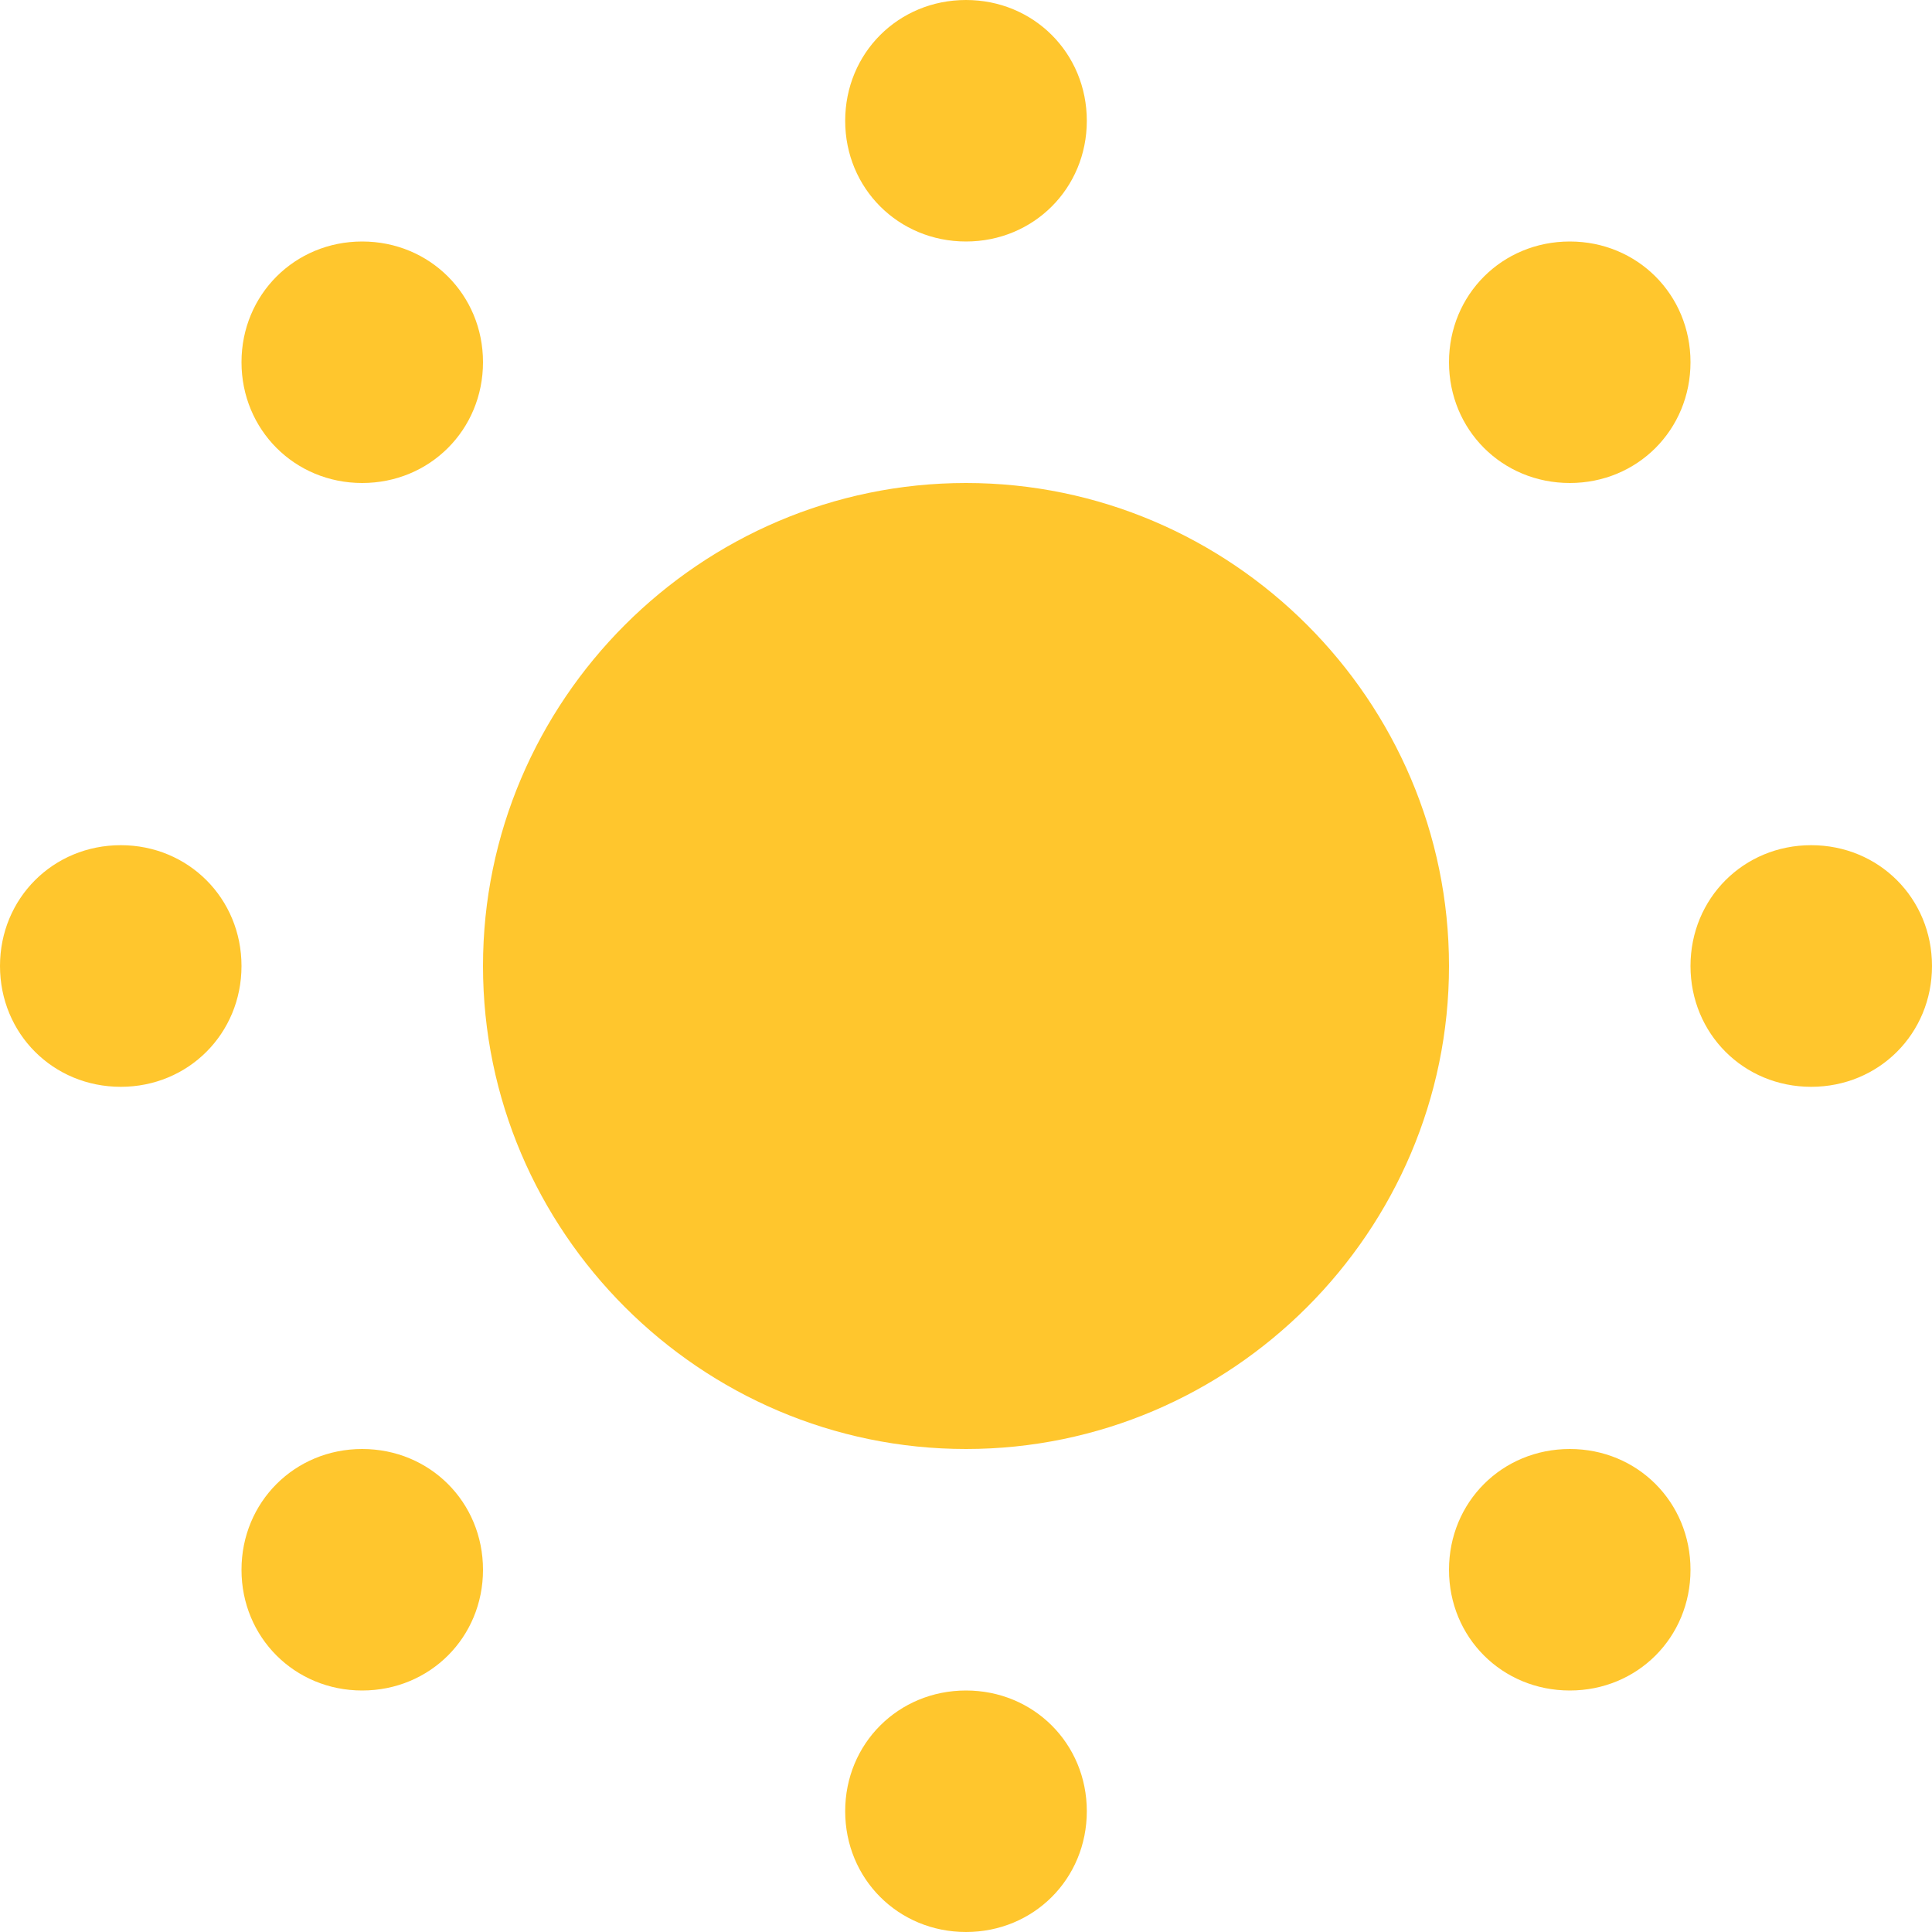 <svg width="15" height="15" viewBox="0 0 15 15" fill="none" xmlns="http://www.w3.org/2000/svg">
<path d="M7.5 0C6.975 0 6.562 0.412 6.562 0.938C6.562 1.462 6.975 1.875 7.5 1.875C8.025 1.875 8.438 1.462 8.438 0.938C8.438 0.412 8.025 0 7.5 0ZM2.812 1.875C2.288 1.875 1.875 2.288 1.875 2.812C1.875 3.337 2.288 3.75 2.812 3.75C3.337 3.75 3.75 3.337 3.75 2.812C3.75 2.288 3.337 1.875 2.812 1.875ZM12.188 1.875C11.662 1.875 11.25 2.288 11.25 2.812C11.25 3.337 11.662 3.75 12.188 3.75C12.713 3.75 13.125 3.337 13.125 2.812C13.125 2.288 12.713 1.875 12.188 1.875ZM7.5 3.75C5.438 3.75 3.75 5.438 3.75 7.5C3.75 9.562 5.438 11.25 7.5 11.25C9.562 11.25 11.25 9.562 11.25 7.5C11.25 5.438 9.562 3.75 7.5 3.75ZM0.938 6.562C0.412 6.562 0 6.975 0 7.5C0 8.025 0.412 8.438 0.938 8.438C1.462 8.438 1.875 8.025 1.875 7.5C1.875 6.975 1.462 6.562 0.938 6.562ZM14.062 6.562C13.537 6.562 13.125 6.975 13.125 7.5C13.125 8.025 13.537 8.438 14.062 8.438C14.588 8.438 15 8.025 15 7.5C15 6.975 14.588 6.562 14.062 6.562ZM2.812 11.25C2.288 11.25 1.875 11.662 1.875 12.188C1.875 12.713 2.288 13.125 2.812 13.125C3.337 13.125 3.75 12.713 3.75 12.188C3.75 11.662 3.337 11.25 2.812 11.25ZM12.188 11.25C11.662 11.25 11.25 11.662 11.25 12.188C11.25 12.713 11.662 13.125 12.188 13.125C12.713 13.125 13.125 12.713 13.125 12.188C13.125 11.662 12.713 11.25 12.188 11.25ZM7.5 13.125C6.975 13.125 6.562 13.537 6.562 14.062C6.562 14.588 6.975 15 7.5 15C8.025 15 8.438 14.588 8.438 14.062C8.438 13.537 8.025 13.125 7.5 13.125Z" fill="#FFC62D"/>
</svg>
